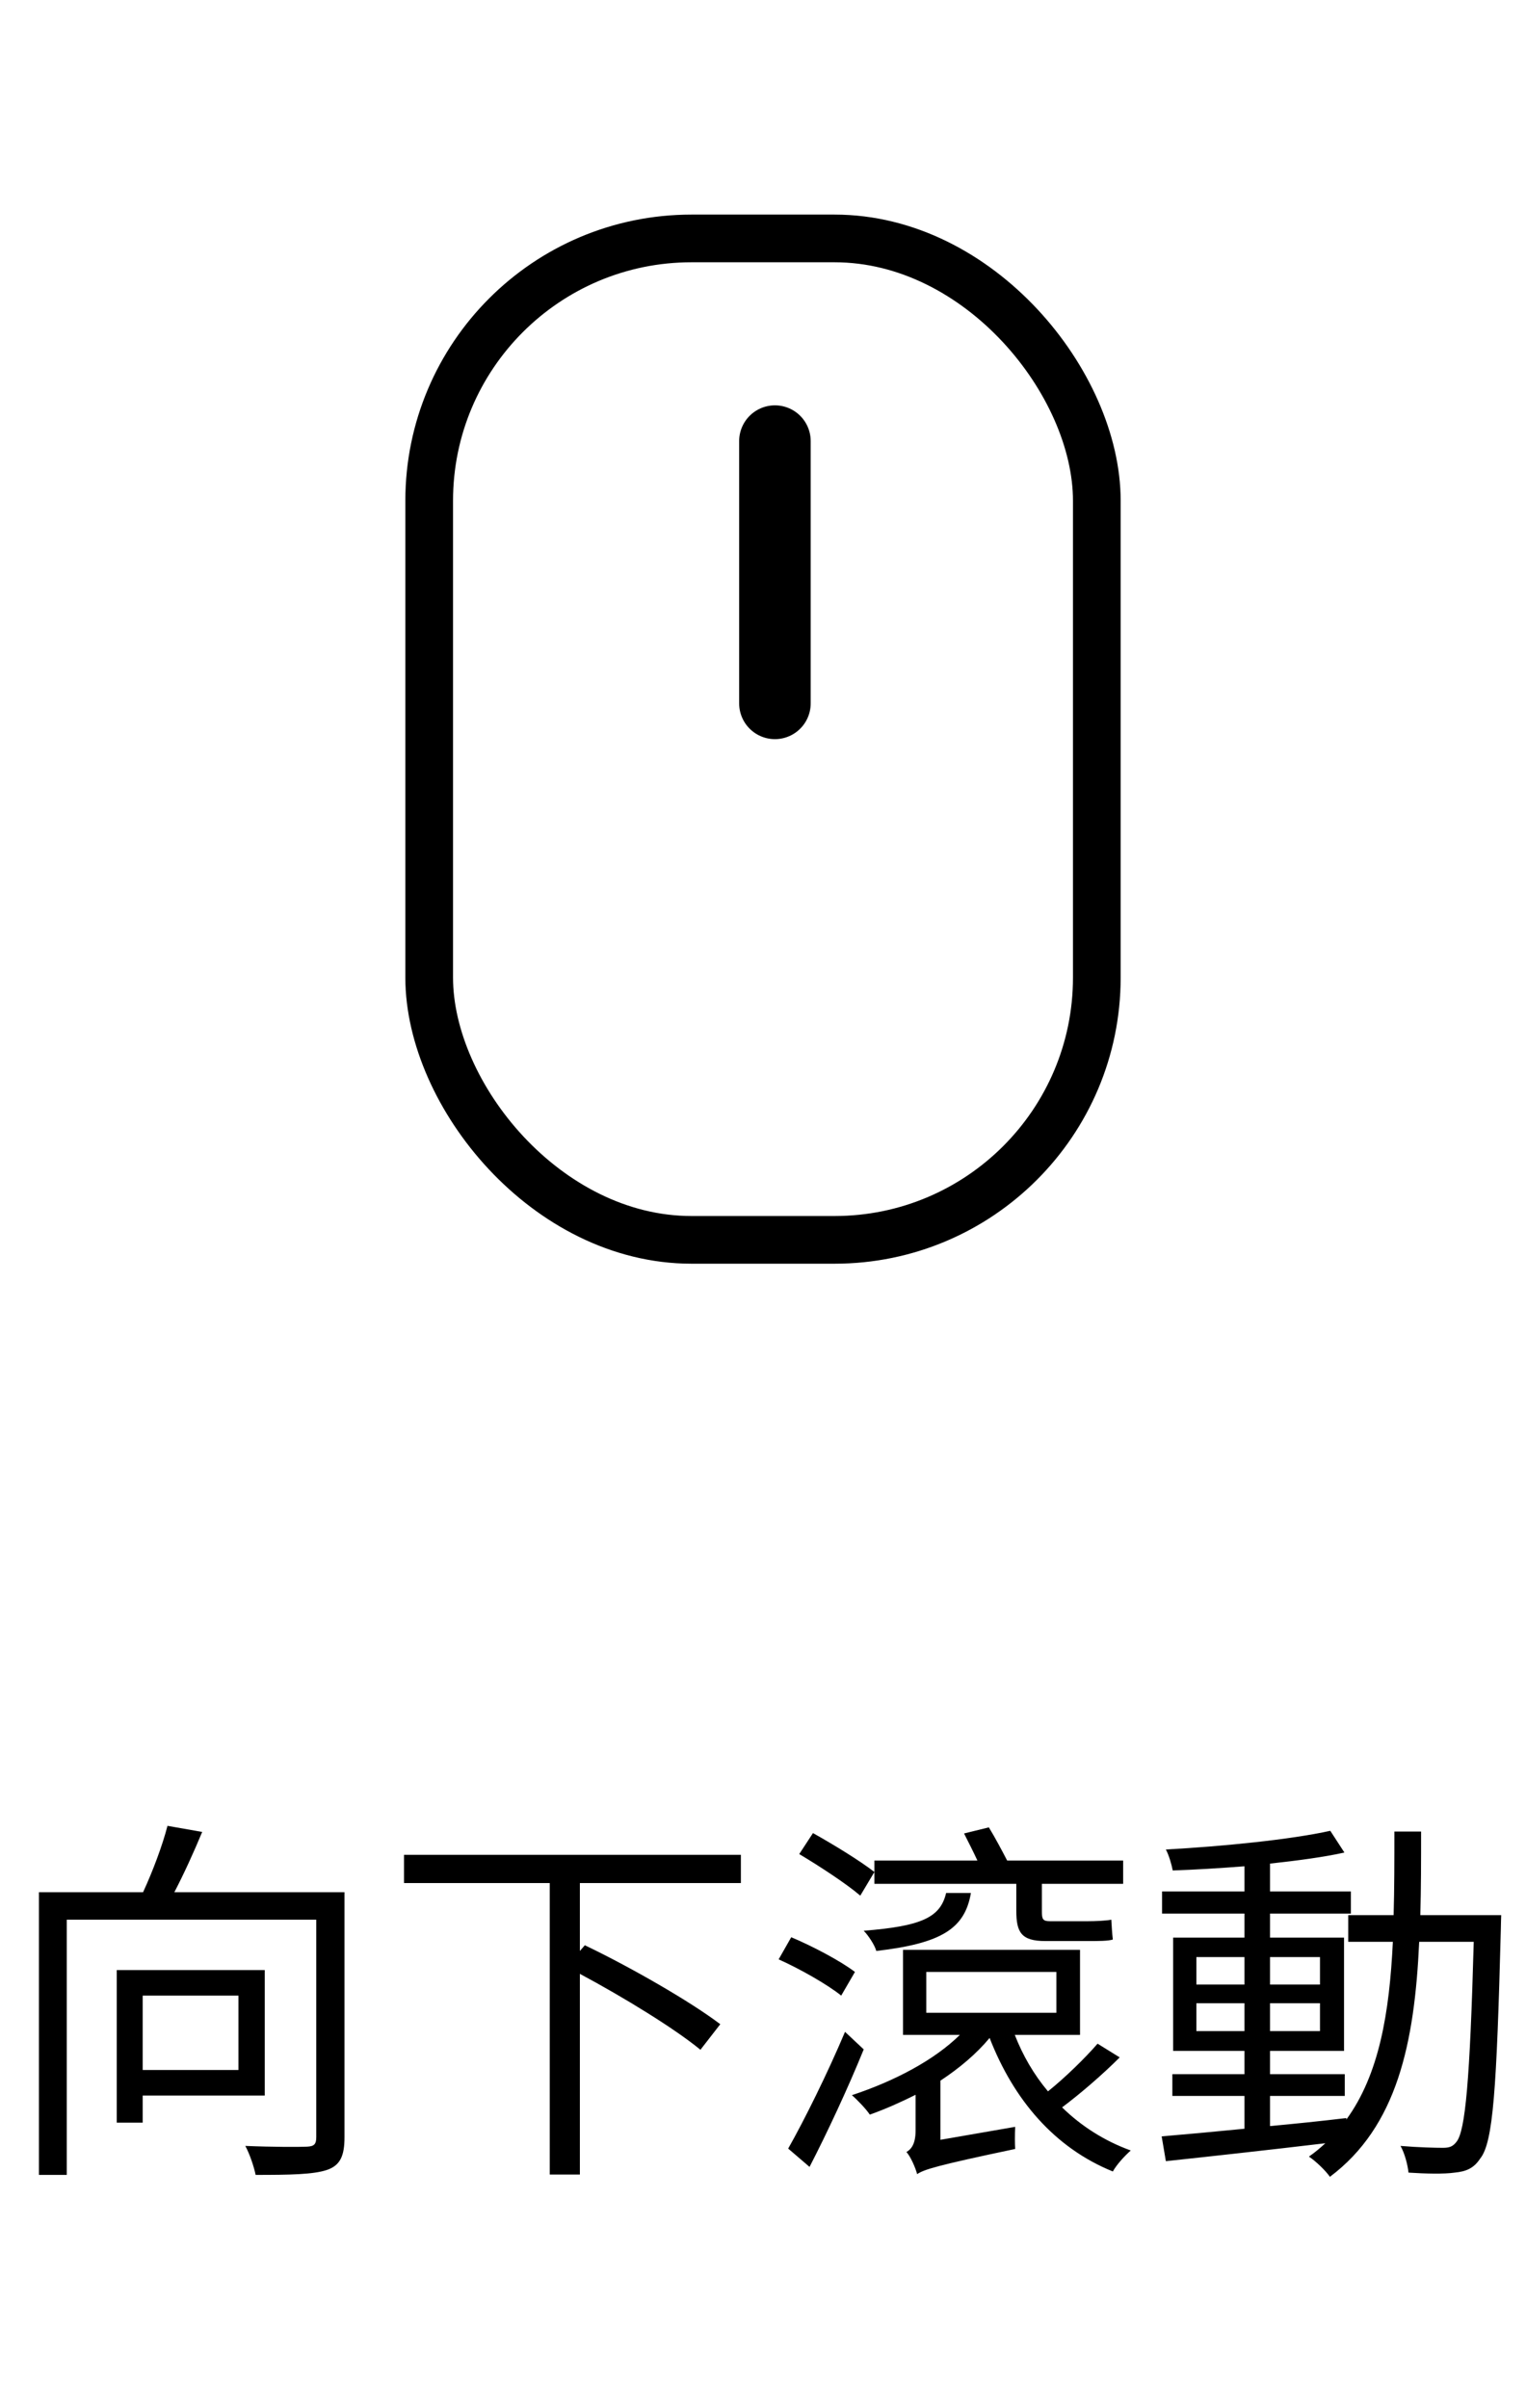 <svg width="64" height="101" viewBox="0 0 64 101" fill="none" xmlns="http://www.w3.org/2000/svg">
<path d="M10 83.696V86.816H5.984V83.696H10ZM11.104 87.888V82.624H4.896V89.024H5.984V87.888H11.104ZM14.448 79.36H7.312C7.712 78.592 8.128 77.68 8.48 76.832L7.024 76.576C6.816 77.392 6.4 78.496 6 79.36H1.632V91.216H2.8V80.512H13.264V89.632C13.264 89.936 13.168 90.016 12.88 90.032C12.544 90.048 11.44 90.048 10.288 90C10.464 90.32 10.656 90.88 10.72 91.216C12.16 91.216 13.136 91.2 13.712 91.008C14.272 90.816 14.448 90.416 14.448 89.632V79.36ZM31.072 78.976V77.792H16.944V78.976H23.056V91.2H24.32V82.784C26.144 83.76 28.288 85.072 29.376 85.968L30.208 84.896C28.944 83.936 26.432 82.496 24.528 81.584L24.32 81.824V78.976H31.072ZM42.624 80.144C42.624 81.04 42.832 81.408 43.84 81.408H45.664C46.064 81.408 46.48 81.408 46.672 81.344C46.64 81.088 46.624 80.768 46.608 80.512C46.384 80.56 45.888 80.576 45.648 80.576H44.032C43.728 80.576 43.696 80.48 43.696 80.16V79.008H47.104V78.032H42.24C42.032 77.632 41.728 77.056 41.472 76.64L40.432 76.896C40.608 77.248 40.816 77.648 40.992 78.032H36.672V79.008H42.624V80.144ZM39.68 79.392C39.44 80.416 38.656 80.784 36.224 80.976C36.416 81.168 36.688 81.584 36.752 81.824C39.504 81.504 40.464 80.88 40.72 79.392H39.68ZM36.672 78.512C36.08 78.048 34.928 77.344 34.096 76.88L33.52 77.76C34.352 78.256 35.504 79.008 36.08 79.504L36.672 78.512ZM35.856 82.704C35.248 82.24 34.064 81.616 33.184 81.248L32.656 82.176C33.552 82.576 34.704 83.232 35.28 83.696L35.856 82.704ZM35.44 85.216C34.704 86.96 33.728 88.928 33.056 90.112L33.952 90.88C34.688 89.456 35.568 87.568 36.224 85.952L35.44 85.216ZM38.848 82.704H44.304V84.416H38.848V82.704ZM46.032 85.712C45.52 86.304 44.672 87.136 43.952 87.712C43.36 87.008 42.896 86.208 42.56 85.344H45.296V81.776H37.872V85.344H40.256C39.184 86.4 37.52 87.28 35.728 87.872C35.952 88.064 36.32 88.448 36.48 88.688C37.152 88.448 37.792 88.16 38.4 87.856V89.344C38.4 89.936 38.208 90.144 38.016 90.256C38.192 90.448 38.4 90.928 38.464 91.184C38.752 90.992 39.232 90.832 42.576 90.128C42.56 89.92 42.56 89.504 42.576 89.2L39.44 89.744V87.264C40.24 86.736 40.944 86.144 41.504 85.472C42.512 88.064 44.224 90.08 46.672 91.072C46.832 90.784 47.168 90.416 47.424 90.192C46.32 89.792 45.344 89.168 44.544 88.384C45.312 87.808 46.24 87.008 46.96 86.288L46.032 85.712ZM50.176 85.184V84.016H52.192V85.184H50.176ZM50.176 82.08H52.192V83.232H50.176V82.08ZM55.36 82.08V83.232H53.264V82.08H55.36ZM55.36 85.184H53.264V84.016H55.36V85.184ZM59.568 80.32C59.6 79.2 59.6 78.016 59.6 76.816H58.48C58.48 78.032 58.48 79.2 58.448 80.32H56.544V81.44H58.416C58.272 84.432 57.84 87.008 56.464 88.896V88.832C55.392 88.96 54.304 89.072 53.264 89.168V87.904H56.4V86.992H53.264V86.016H56.368V81.264H53.264V80.256H56.656V79.328H53.264V78.16C54.432 78.032 55.52 77.888 56.384 77.696L55.792 76.784C54.144 77.152 51.264 77.44 48.896 77.568C49.024 77.808 49.136 78.192 49.184 78.448C50.128 78.416 51.168 78.352 52.192 78.272V79.328H48.736V80.256H52.192V81.264H49.2V86.016H52.192V86.992H49.168V87.904H52.192V89.28C50.88 89.408 49.68 89.52 48.72 89.6L48.896 90.64C50.688 90.448 53.168 90.176 55.584 89.888C55.376 90.08 55.152 90.272 54.896 90.448C55.184 90.64 55.6 91.04 55.776 91.296C58.592 89.184 59.328 85.696 59.52 81.44H61.808C61.648 87.248 61.456 89.36 61.088 89.824C60.928 90.032 60.784 90.08 60.512 90.08C60.208 90.08 59.504 90.064 58.736 90C58.912 90.304 59.04 90.8 59.072 91.12C59.808 91.168 60.56 91.184 61.008 91.12C61.488 91.072 61.808 90.944 62.08 90.528C62.624 89.856 62.768 87.632 62.944 80.928C62.944 80.768 62.96 80.32 62.96 80.32H59.568Z" fill="black"/>
<rect x="18" y="10" width="28" height="42" rx="11" stroke="black" stroke-width="2"/>
<line x1="32.5" y1="18.5" x2="32.5" y2="29.5" stroke="black" stroke-width="3" stroke-linecap="round"/>
</svg>
